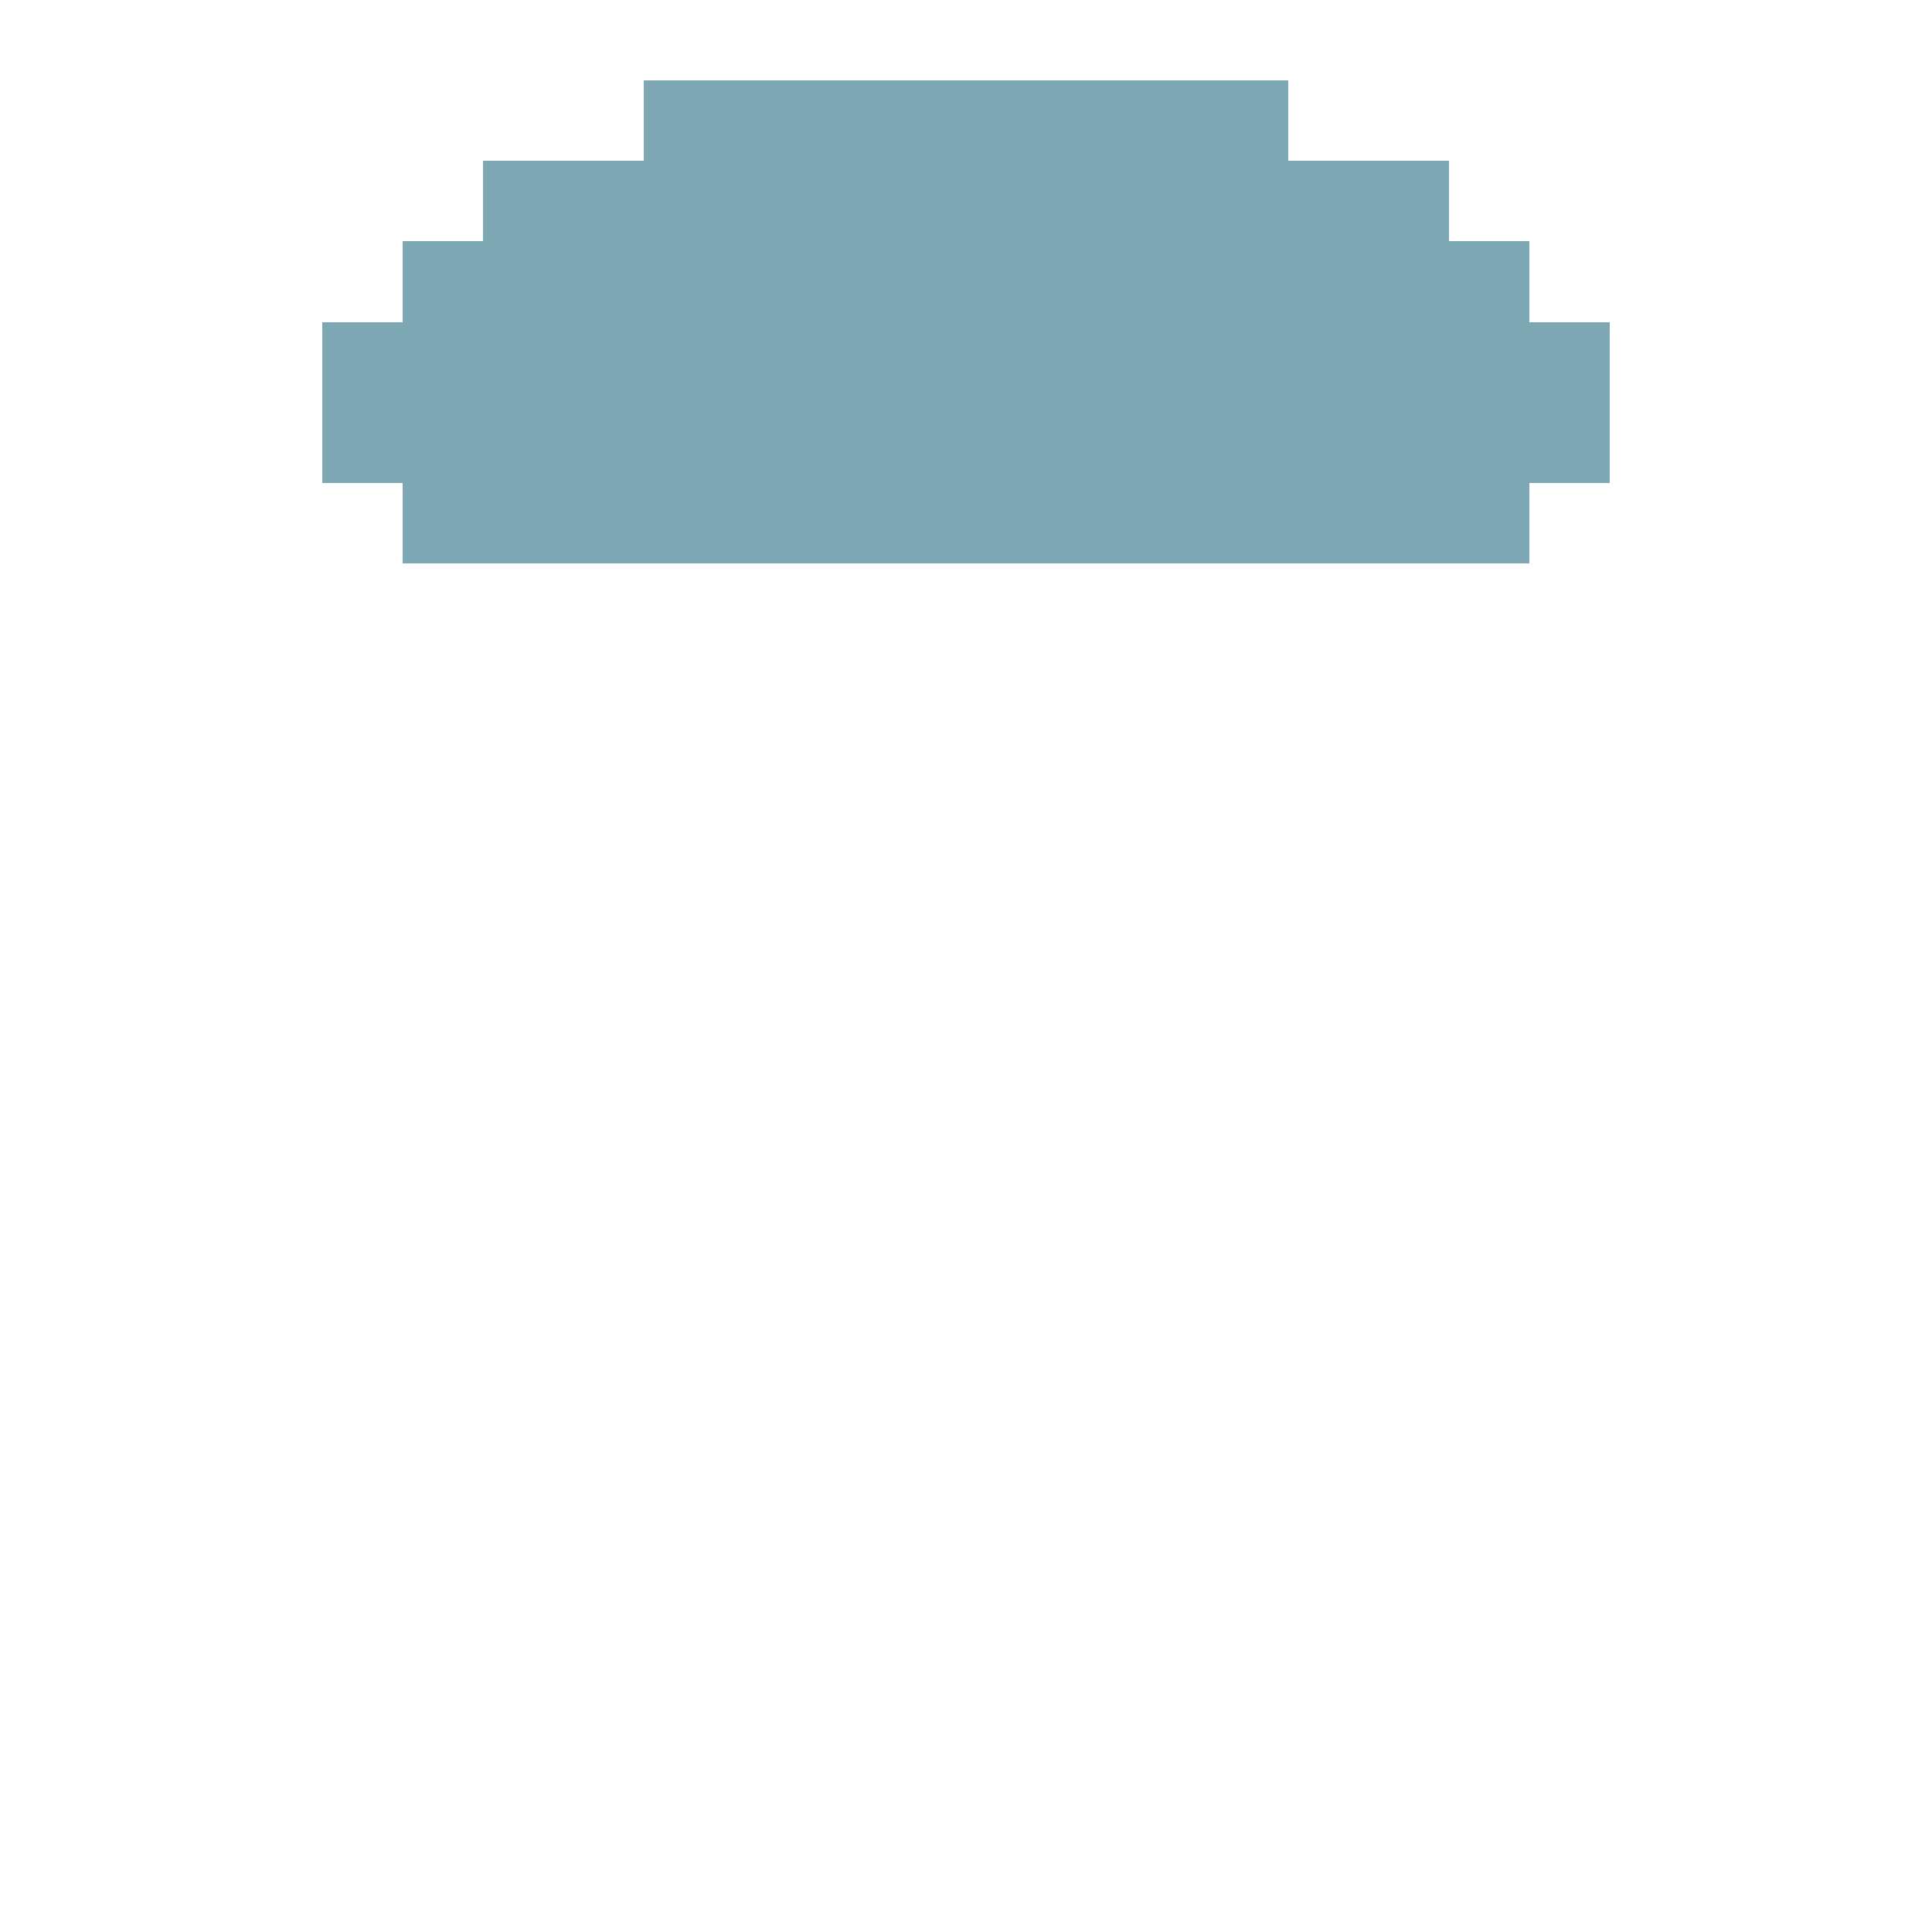 <?xml version="1.0" encoding="UTF-8" standalone="yes"?>
<svg version="1.1" width="24" height="24" xmlns="http://www.w3.org/2000/svg" shape-rendering="crispEdges">
  <rect x="8" y="1" width="8" height="1" fill="#7DA7B3"/>
  <rect x="6" y="2" width="12" height="1" fill="#7DA7B3"/>
  <rect x="5" y="3" width="14" height="1" fill="#7DA7B3"/>
  <rect x="4" y="4" width="16" height="1" fill="#7DA7B3"/>
  <rect x="4" y="5" width="16" height="1" fill="#7DA7B3"/>
  <rect x="5" y="6" width="14" height="1" fill="#7DA7B3"/>
</svg>